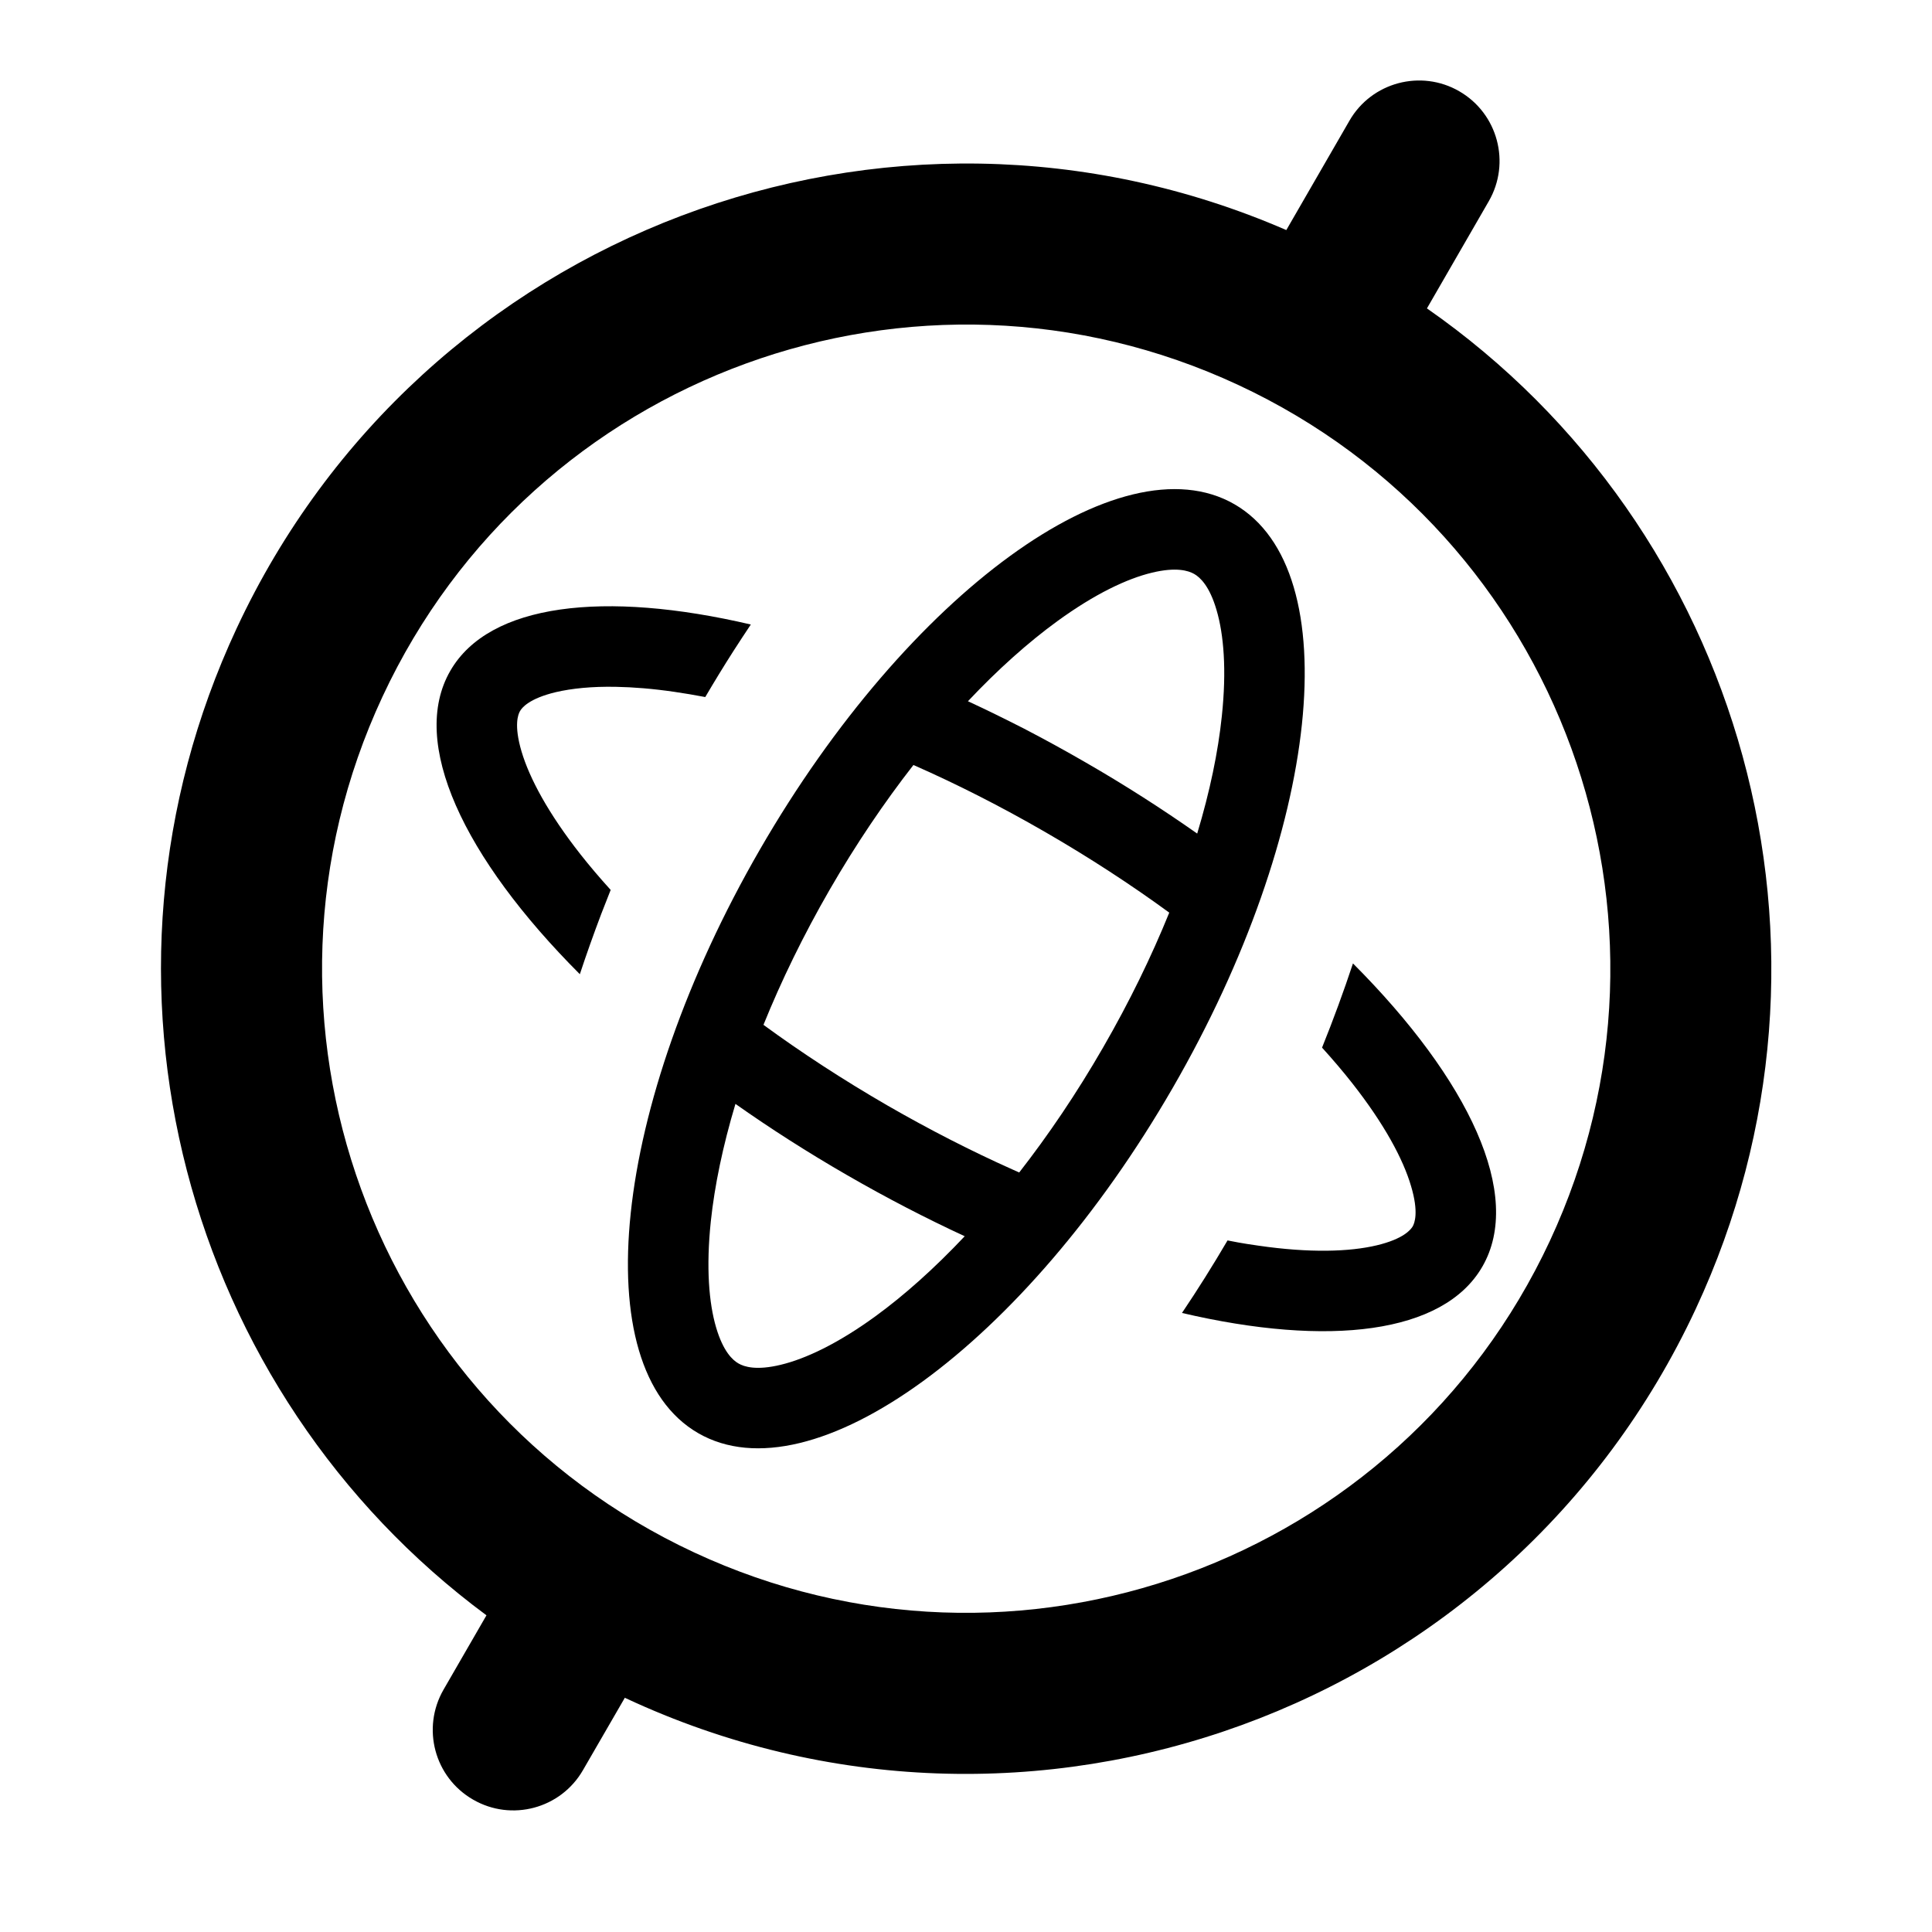 <svg width="24" height="24" viewBox="0 0 24 24" fill="currentColor" xmlns="http://www.w3.org/2000/svg">
<path d="M7.469 11.353C7.374 11.604 7.285 11.854 7.203 12.102C5.756 10.653 5.081 9.22 5.594 8.333C6.076 7.496 7.507 7.332 9.327 7.758C9.254 7.867 9.182 7.977 9.11 8.089C8.991 8.275 8.875 8.465 8.761 8.659C8.629 8.634 8.5 8.612 8.375 8.594C8.108 8.555 7.867 8.536 7.652 8.532C7.352 8.526 7.103 8.552 6.905 8.598C6.57 8.678 6.482 8.794 6.46 8.833C6.437 8.872 6.381 9.006 6.479 9.336C6.578 9.669 6.811 10.104 7.21 10.612C7.324 10.757 7.45 10.905 7.586 11.055L7.469 11.353Z" fill="currentColor"/>
<path d="M16.423 13.014C16.564 12.664 16.692 12.315 16.807 11.968C18.252 13.416 18.927 14.848 18.414 15.735C17.932 16.571 16.502 16.736 14.683 16.31C14.877 16.022 15.066 15.721 15.249 15.409L15.385 15.435L15.492 15.453L15.633 15.474C16.272 15.567 16.766 15.55 17.102 15.47C17.438 15.39 17.525 15.274 17.549 15.235C17.571 15.196 17.627 15.062 17.528 14.732C17.43 14.399 17.197 13.964 16.798 13.456C16.684 13.311 16.559 13.164 16.423 13.014Z" fill="currentColor"/>
<path fill-rule="evenodd" clip-rule="evenodd" d="M8.673 17.803C7.257 16.986 7.6 13.74 9.44 10.553C11.28 7.367 13.919 5.447 15.335 6.264C16.751 7.082 16.408 10.328 14.568 13.514C12.729 16.701 10.089 18.621 8.673 17.803ZM9.136 13.713C8.979 14.237 8.877 14.729 8.83 15.172C8.77 15.745 8.806 16.186 8.896 16.491C8.984 16.789 9.101 16.896 9.173 16.937C9.245 16.979 9.396 17.027 9.698 16.954C10.007 16.88 10.408 16.691 10.874 16.352C11.234 16.09 11.609 15.755 11.984 15.357C11.502 15.134 11.013 14.881 10.523 14.598C10.034 14.316 9.57 14.019 9.136 13.713ZM12.661 14.565C12.633 14.553 12.606 14.541 12.578 14.528C12.07 14.301 11.549 14.035 11.023 13.732C10.47 13.412 9.954 13.075 9.484 12.731C9.704 12.187 9.978 11.622 10.306 11.053C10.634 10.485 10.986 9.966 11.347 9.503C11.881 9.738 12.43 10.016 12.984 10.336C13.538 10.656 14.054 10.993 14.525 11.337C14.304 11.882 14.03 12.446 13.702 13.014C13.374 13.583 13.022 14.102 12.661 14.565ZM12.024 8.711C12.399 8.313 12.775 7.978 13.135 7.716C13.601 7.377 14.001 7.188 14.31 7.114C14.612 7.041 14.763 7.089 14.835 7.13C14.908 7.172 15.025 7.279 15.112 7.577C15.202 7.881 15.239 8.323 15.178 8.896C15.132 9.339 15.03 9.831 14.872 10.355C14.438 10.05 13.974 9.752 13.484 9.47C13.23 9.323 12.976 9.184 12.724 9.053C12.489 8.933 12.256 8.818 12.024 8.711Z" fill="currentColor"/>
<path fill-rule="evenodd" clip-rule="evenodd" d="M18.128 1.134C17.89 0.996 17.617 0.968 17.37 1.034C17.123 1.1 16.9 1.261 16.763 1.5L15.979 2.858C11.027 0.709 5.234 2.885 2.939 7.807C0.895 12.19 2.302 17.297 6.043 20.066L5.51 20.989C5.234 21.468 5.397 22.079 5.876 22.355C6.354 22.632 6.966 22.468 7.242 21.989L7.762 21.09L7.776 21.097C12.781 23.431 18.731 21.265 21.065 16.26C23.151 11.786 21.643 6.558 17.726 3.831L18.494 2.5C18.77 2.022 18.606 1.41 18.128 1.134ZM19.253 15.415C17.386 19.419 12.626 21.151 8.621 19.284C4.617 17.417 2.885 12.657 4.752 8.653C6.619 4.648 11.379 2.916 15.384 4.783C19.388 6.65 21.12 11.41 19.253 15.415Z" fill="currentColor"/>
</svg>
